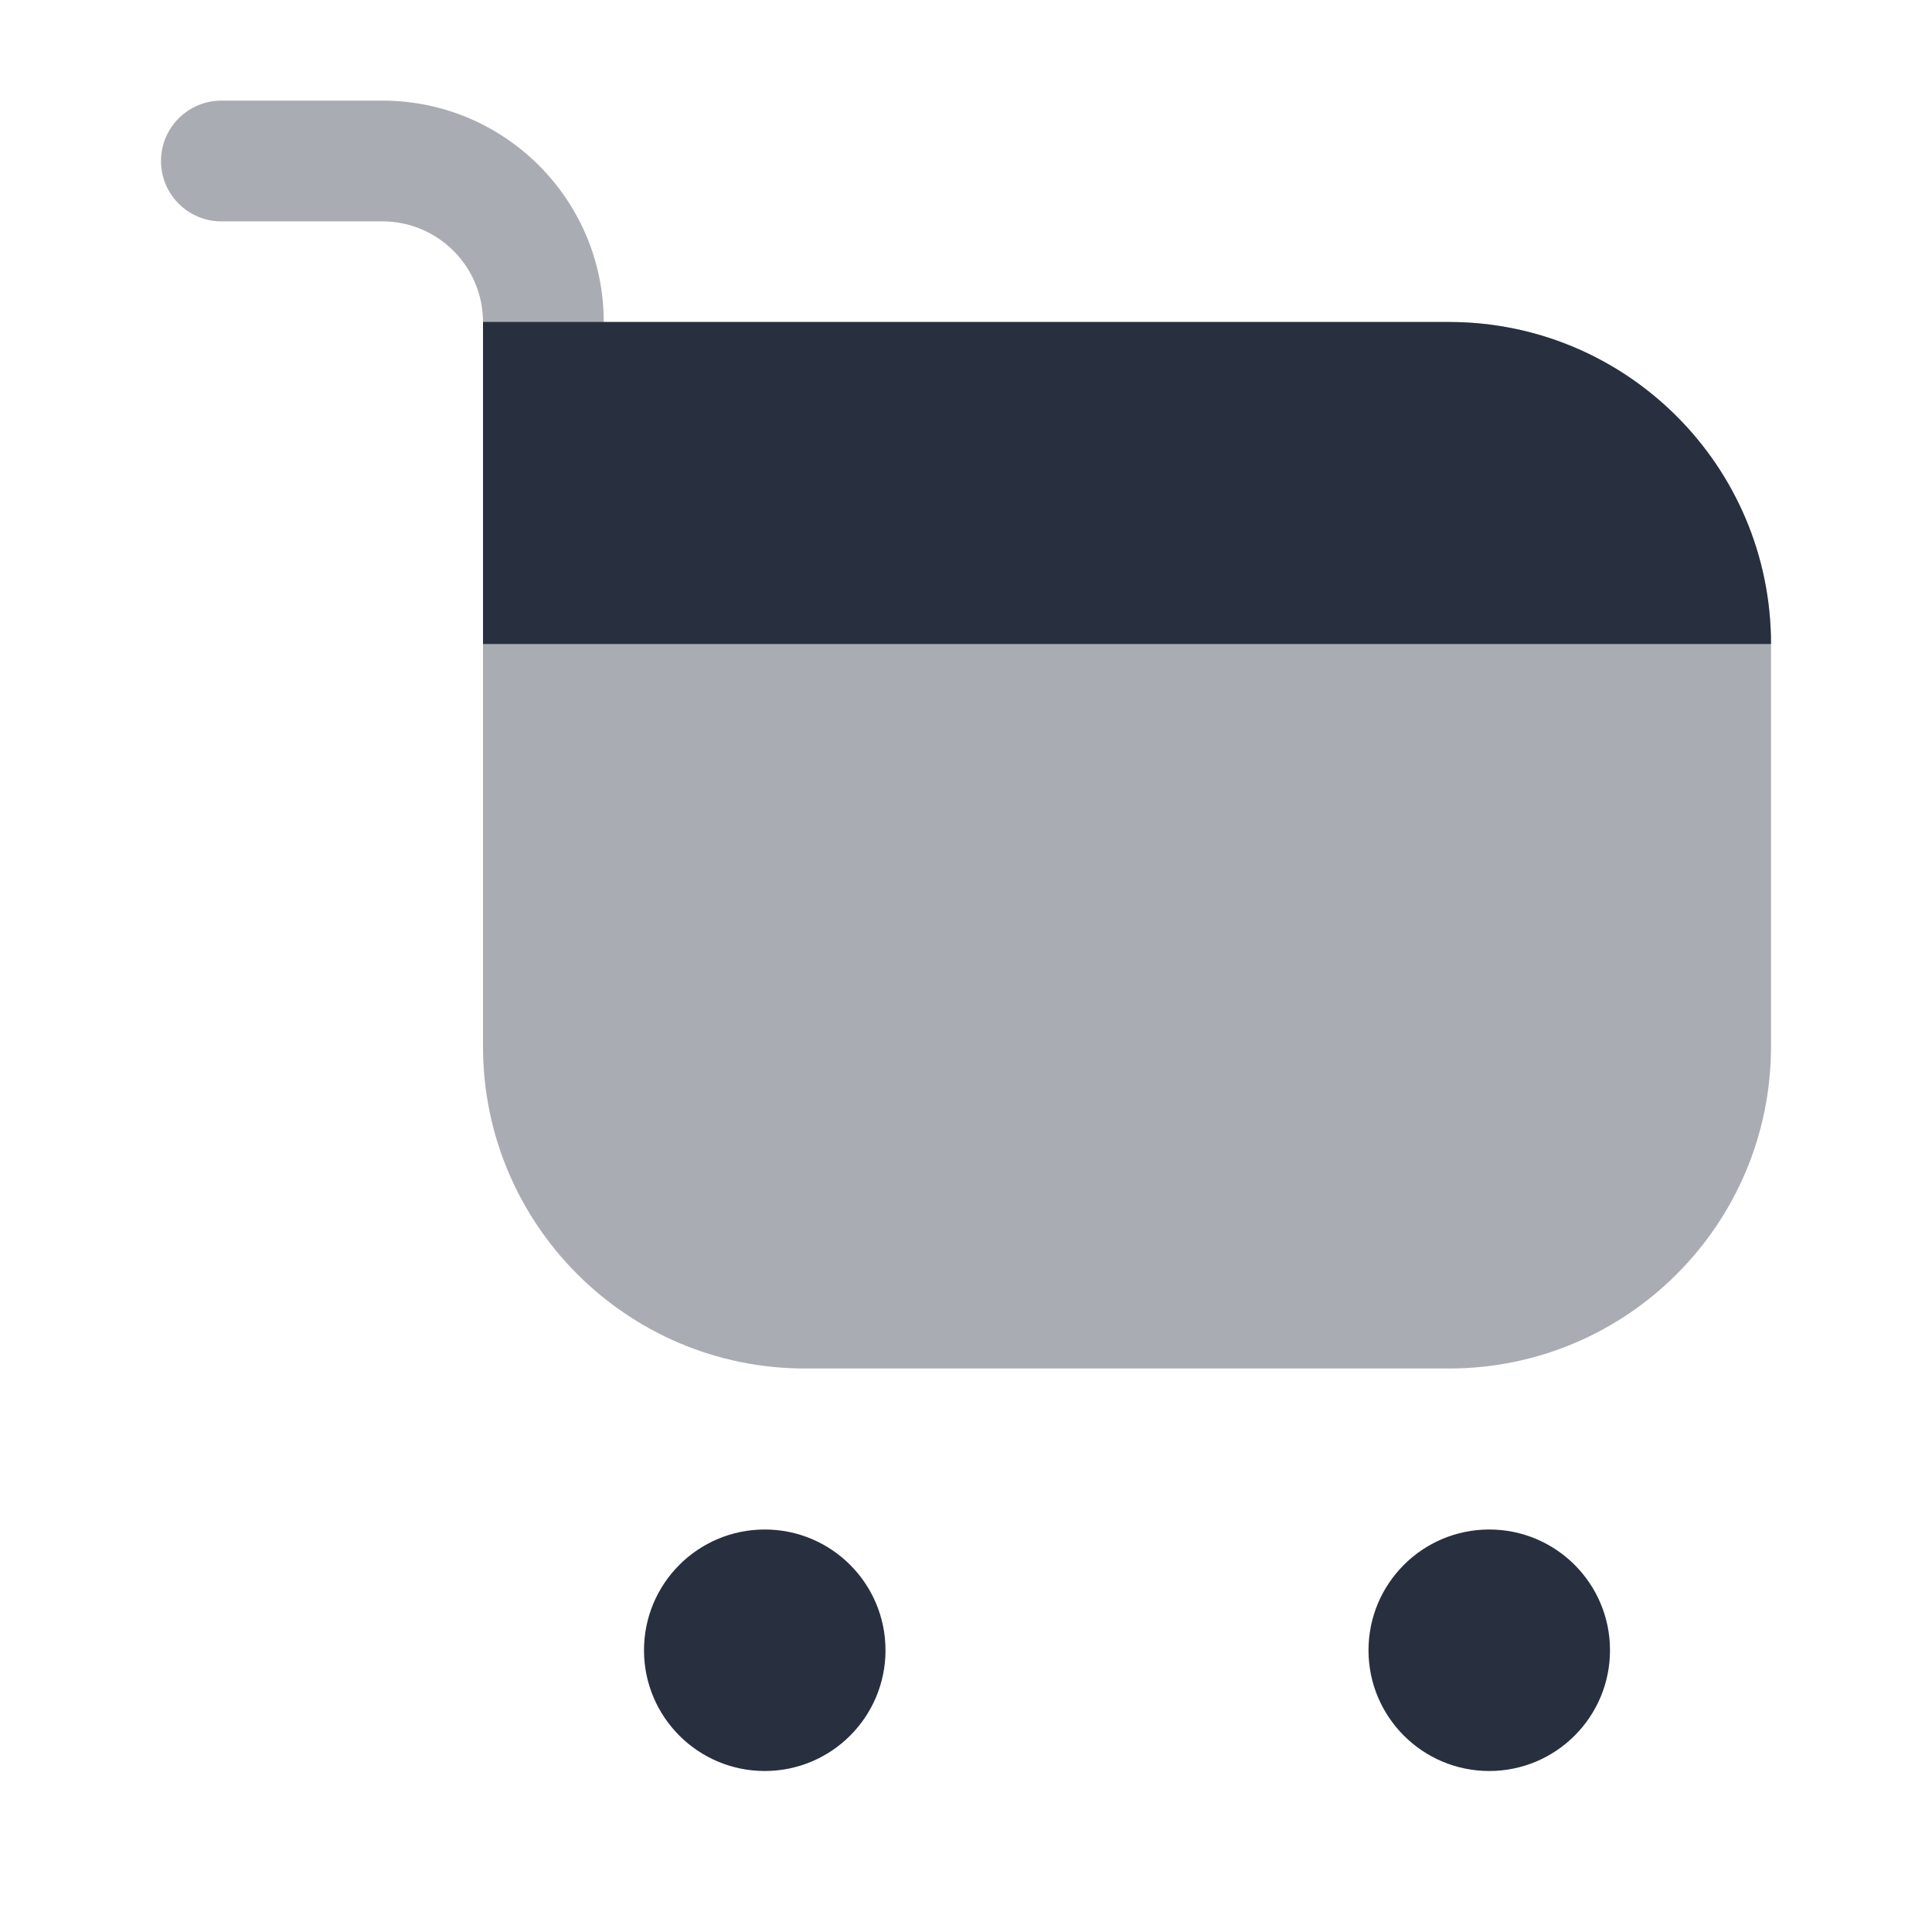 <svg width="24" height="24" viewBox="0 0 24 24" fill="none" xmlns="http://www.w3.org/2000/svg">
    <path opacity="0.4" fill-rule="evenodd" clip-rule="evenodd"
          d="M2 2C2 1.586 2.336 1.25 2.75 1.25H4.75C6.269 1.25 7.5 2.481 7.5 4V5C7.5 5.414 7.164 5.75 6.75 5.75C6.336 5.75 6 5.414 6 5V4C6 3.31 5.44 2.75 4.75 2.75H2.75C2.336 2.75 2 2.414 2 2Z"
          fill="#28303F"/>
    <path opacity="0.4"
          d="M6 4H18C20.209 4 22 5.791 22 8V13C22 15.209 20.209 17 18 17H10C7.791 17 6 15.209 6 13V4Z"
          fill="#28303F"/>
    <circle cx="9.5" cy="20.5" r="1.5" fill="#28303F"/>
    <circle cx="18.5" cy="20.5" r="1.5" fill="#28303F"/>
    <path d="M18 4H6V8H22C22 5.791 20.209 4 18 4Z" fill="#28303F"/>
</svg>
